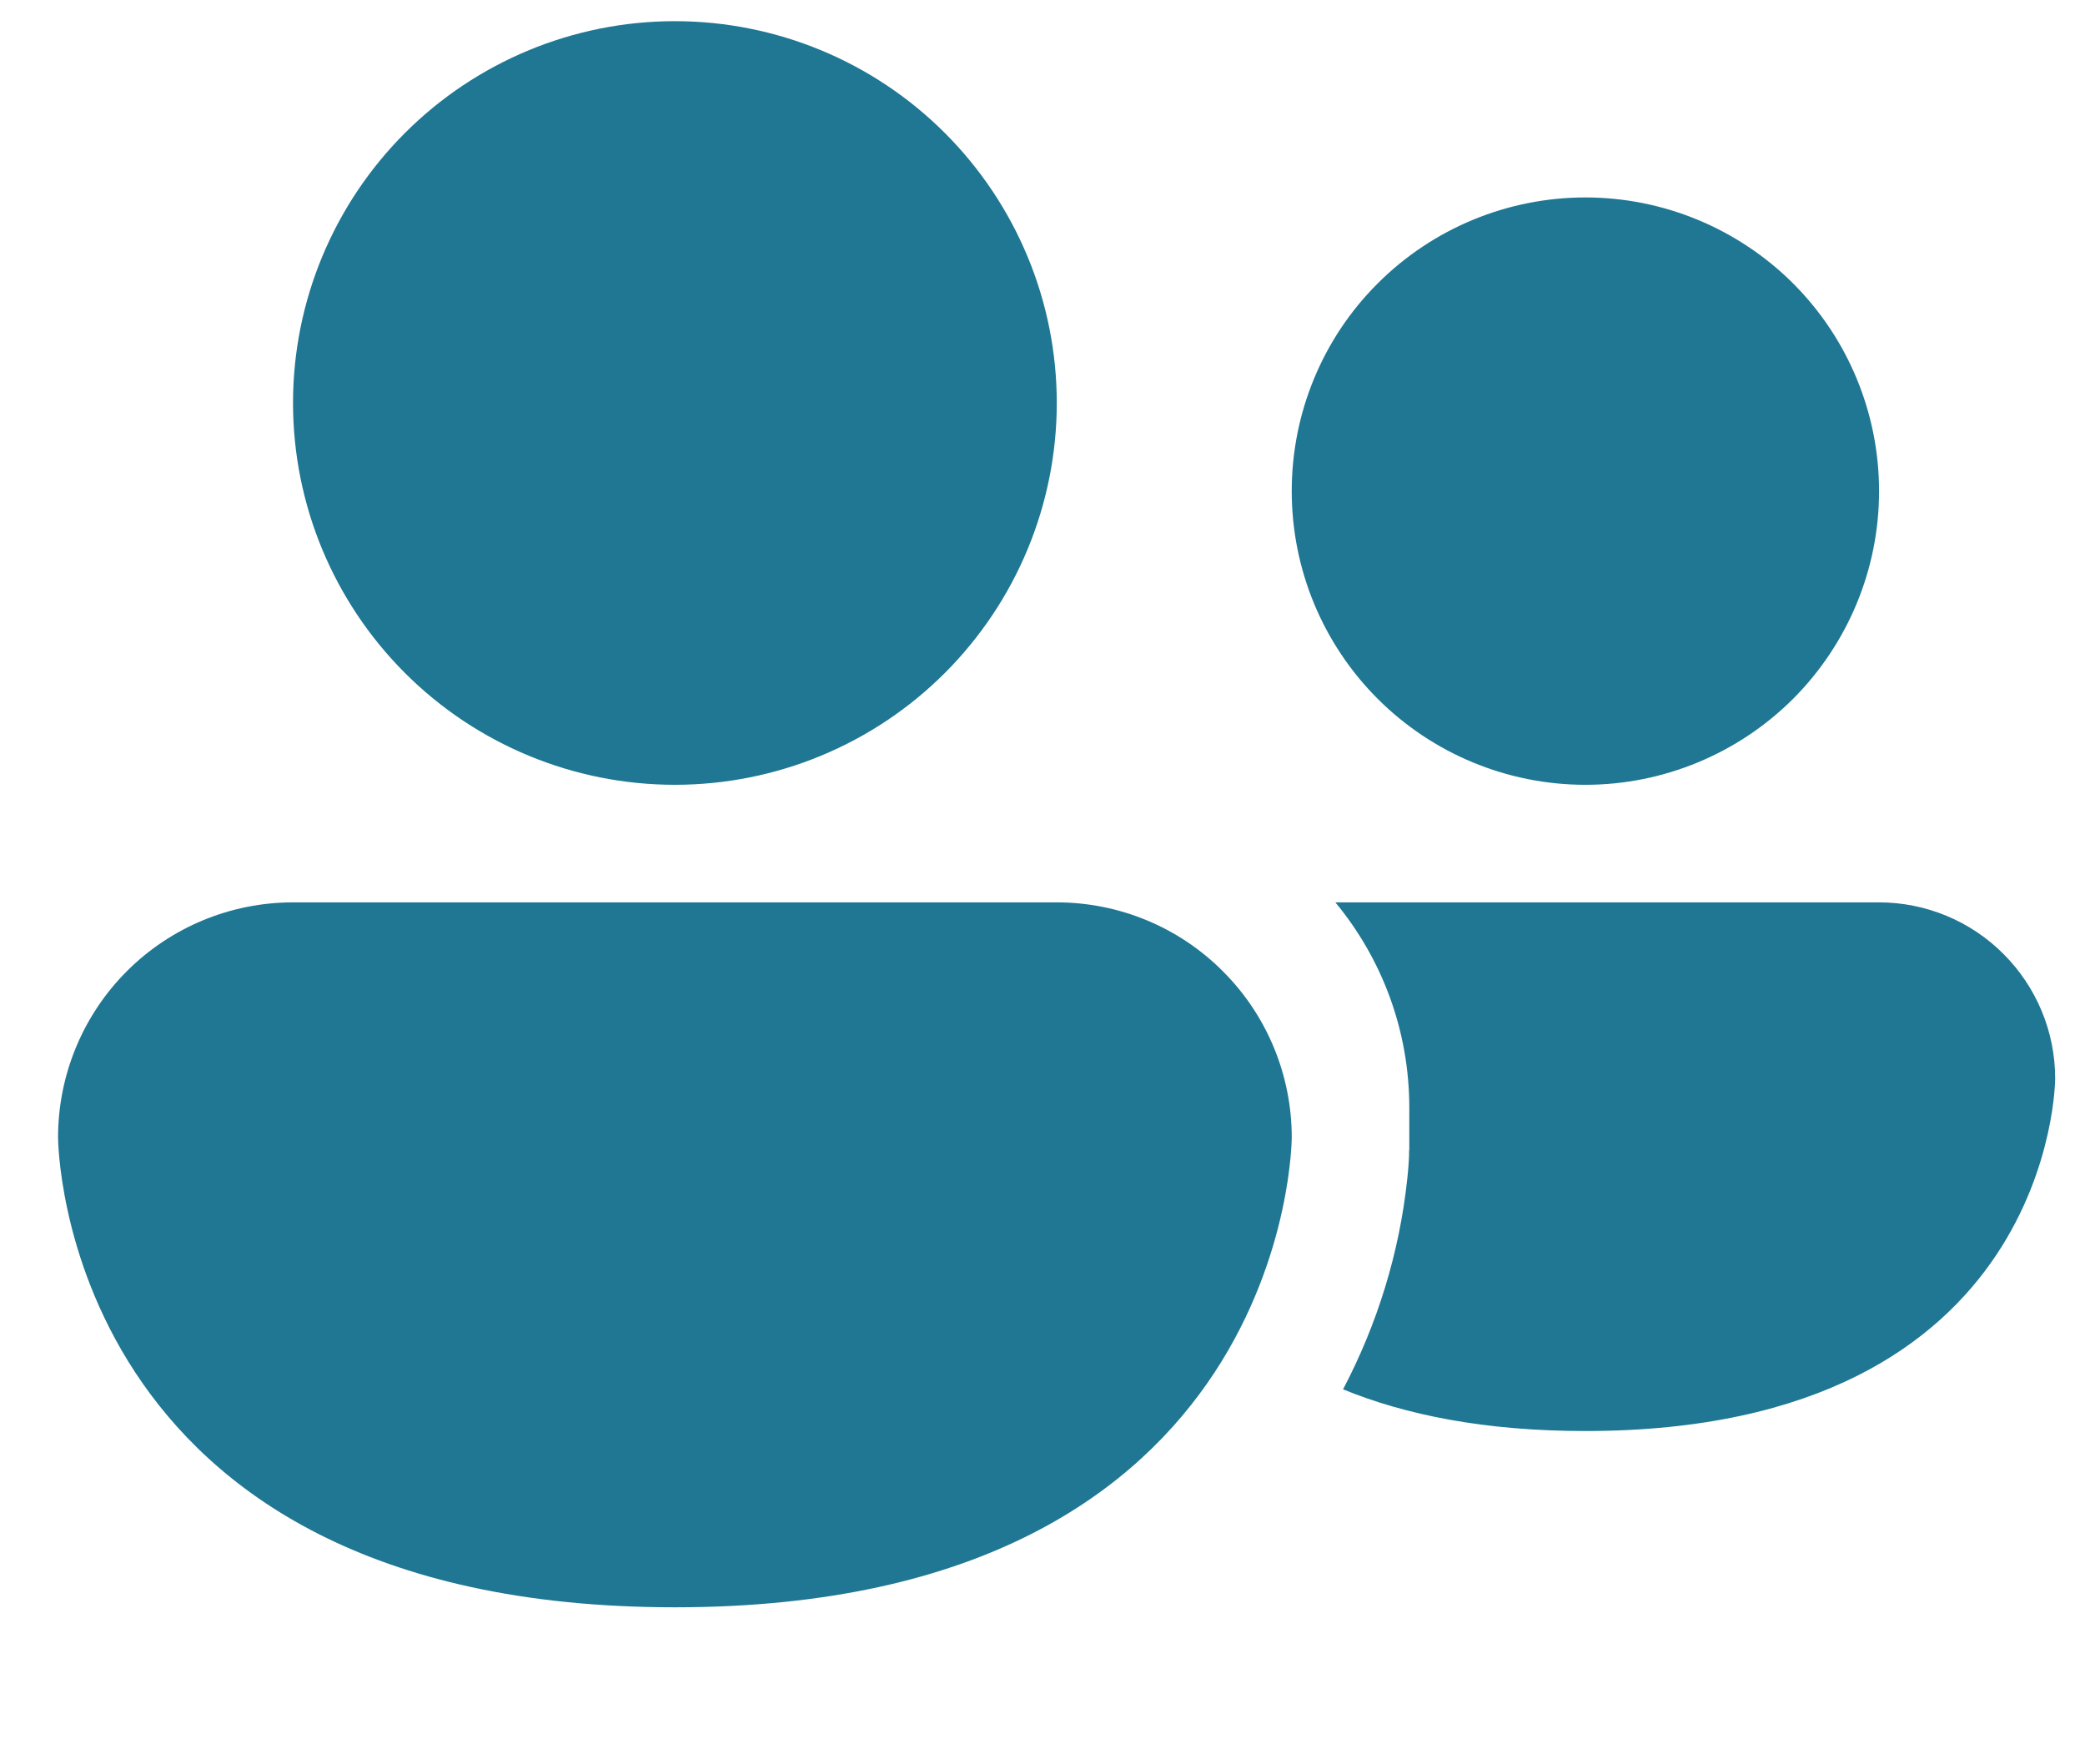 <svg width="13" height="11" viewBox="0 0 13 11" fill="none" xmlns="http://www.w3.org/2000/svg">
<path d="M4.208 4.893C4.839 4.893 5.445 4.642 5.891 4.196C6.338 3.749 6.589 3.144 6.589 2.512C6.589 1.881 6.338 1.276 5.891 0.829C5.445 0.383 4.839 0.132 4.208 0.132C3.577 0.132 2.971 0.383 2.525 0.829C2.078 1.276 1.827 1.881 1.827 2.512C1.827 3.144 2.078 3.749 2.525 4.196C2.971 4.642 3.577 4.893 4.208 4.893ZM8.374 8.662C8.762 8.821 9.256 8.922 9.884 8.922C12.814 8.922 12.814 6.724 12.814 6.724C12.814 6.433 12.698 6.154 12.492 5.948C12.287 5.742 12.007 5.626 11.716 5.626H8.326C8.614 5.974 8.787 6.42 8.787 6.907V7.168C8.785 7.23 8.781 7.292 8.774 7.353C8.725 7.811 8.588 8.255 8.374 8.662ZM11.716 3.062C11.716 3.548 11.523 4.013 11.18 4.357C10.836 4.7 10.37 4.893 9.885 4.893C9.399 4.893 8.933 4.7 8.59 4.357C8.246 4.013 8.054 3.548 8.054 3.062C8.054 2.576 8.246 2.11 8.59 1.767C8.933 1.424 9.399 1.231 9.885 1.231C10.37 1.231 10.836 1.424 11.18 1.767C11.523 2.11 11.716 2.576 11.716 3.062ZM0.362 7.091C0.362 6.702 0.517 6.329 0.791 6.055C1.066 5.78 1.439 5.626 1.827 5.626H6.589C6.977 5.626 7.35 5.78 7.624 6.055C7.899 6.329 8.054 6.702 8.054 7.091C8.054 7.091 8.054 10.021 4.208 10.021C0.362 10.021 0.362 7.091 0.362 7.091ZM8.786 7.168L8.784 7.215L8.785 7.168H8.786Z" fill="#1F7793"/>
</svg>

